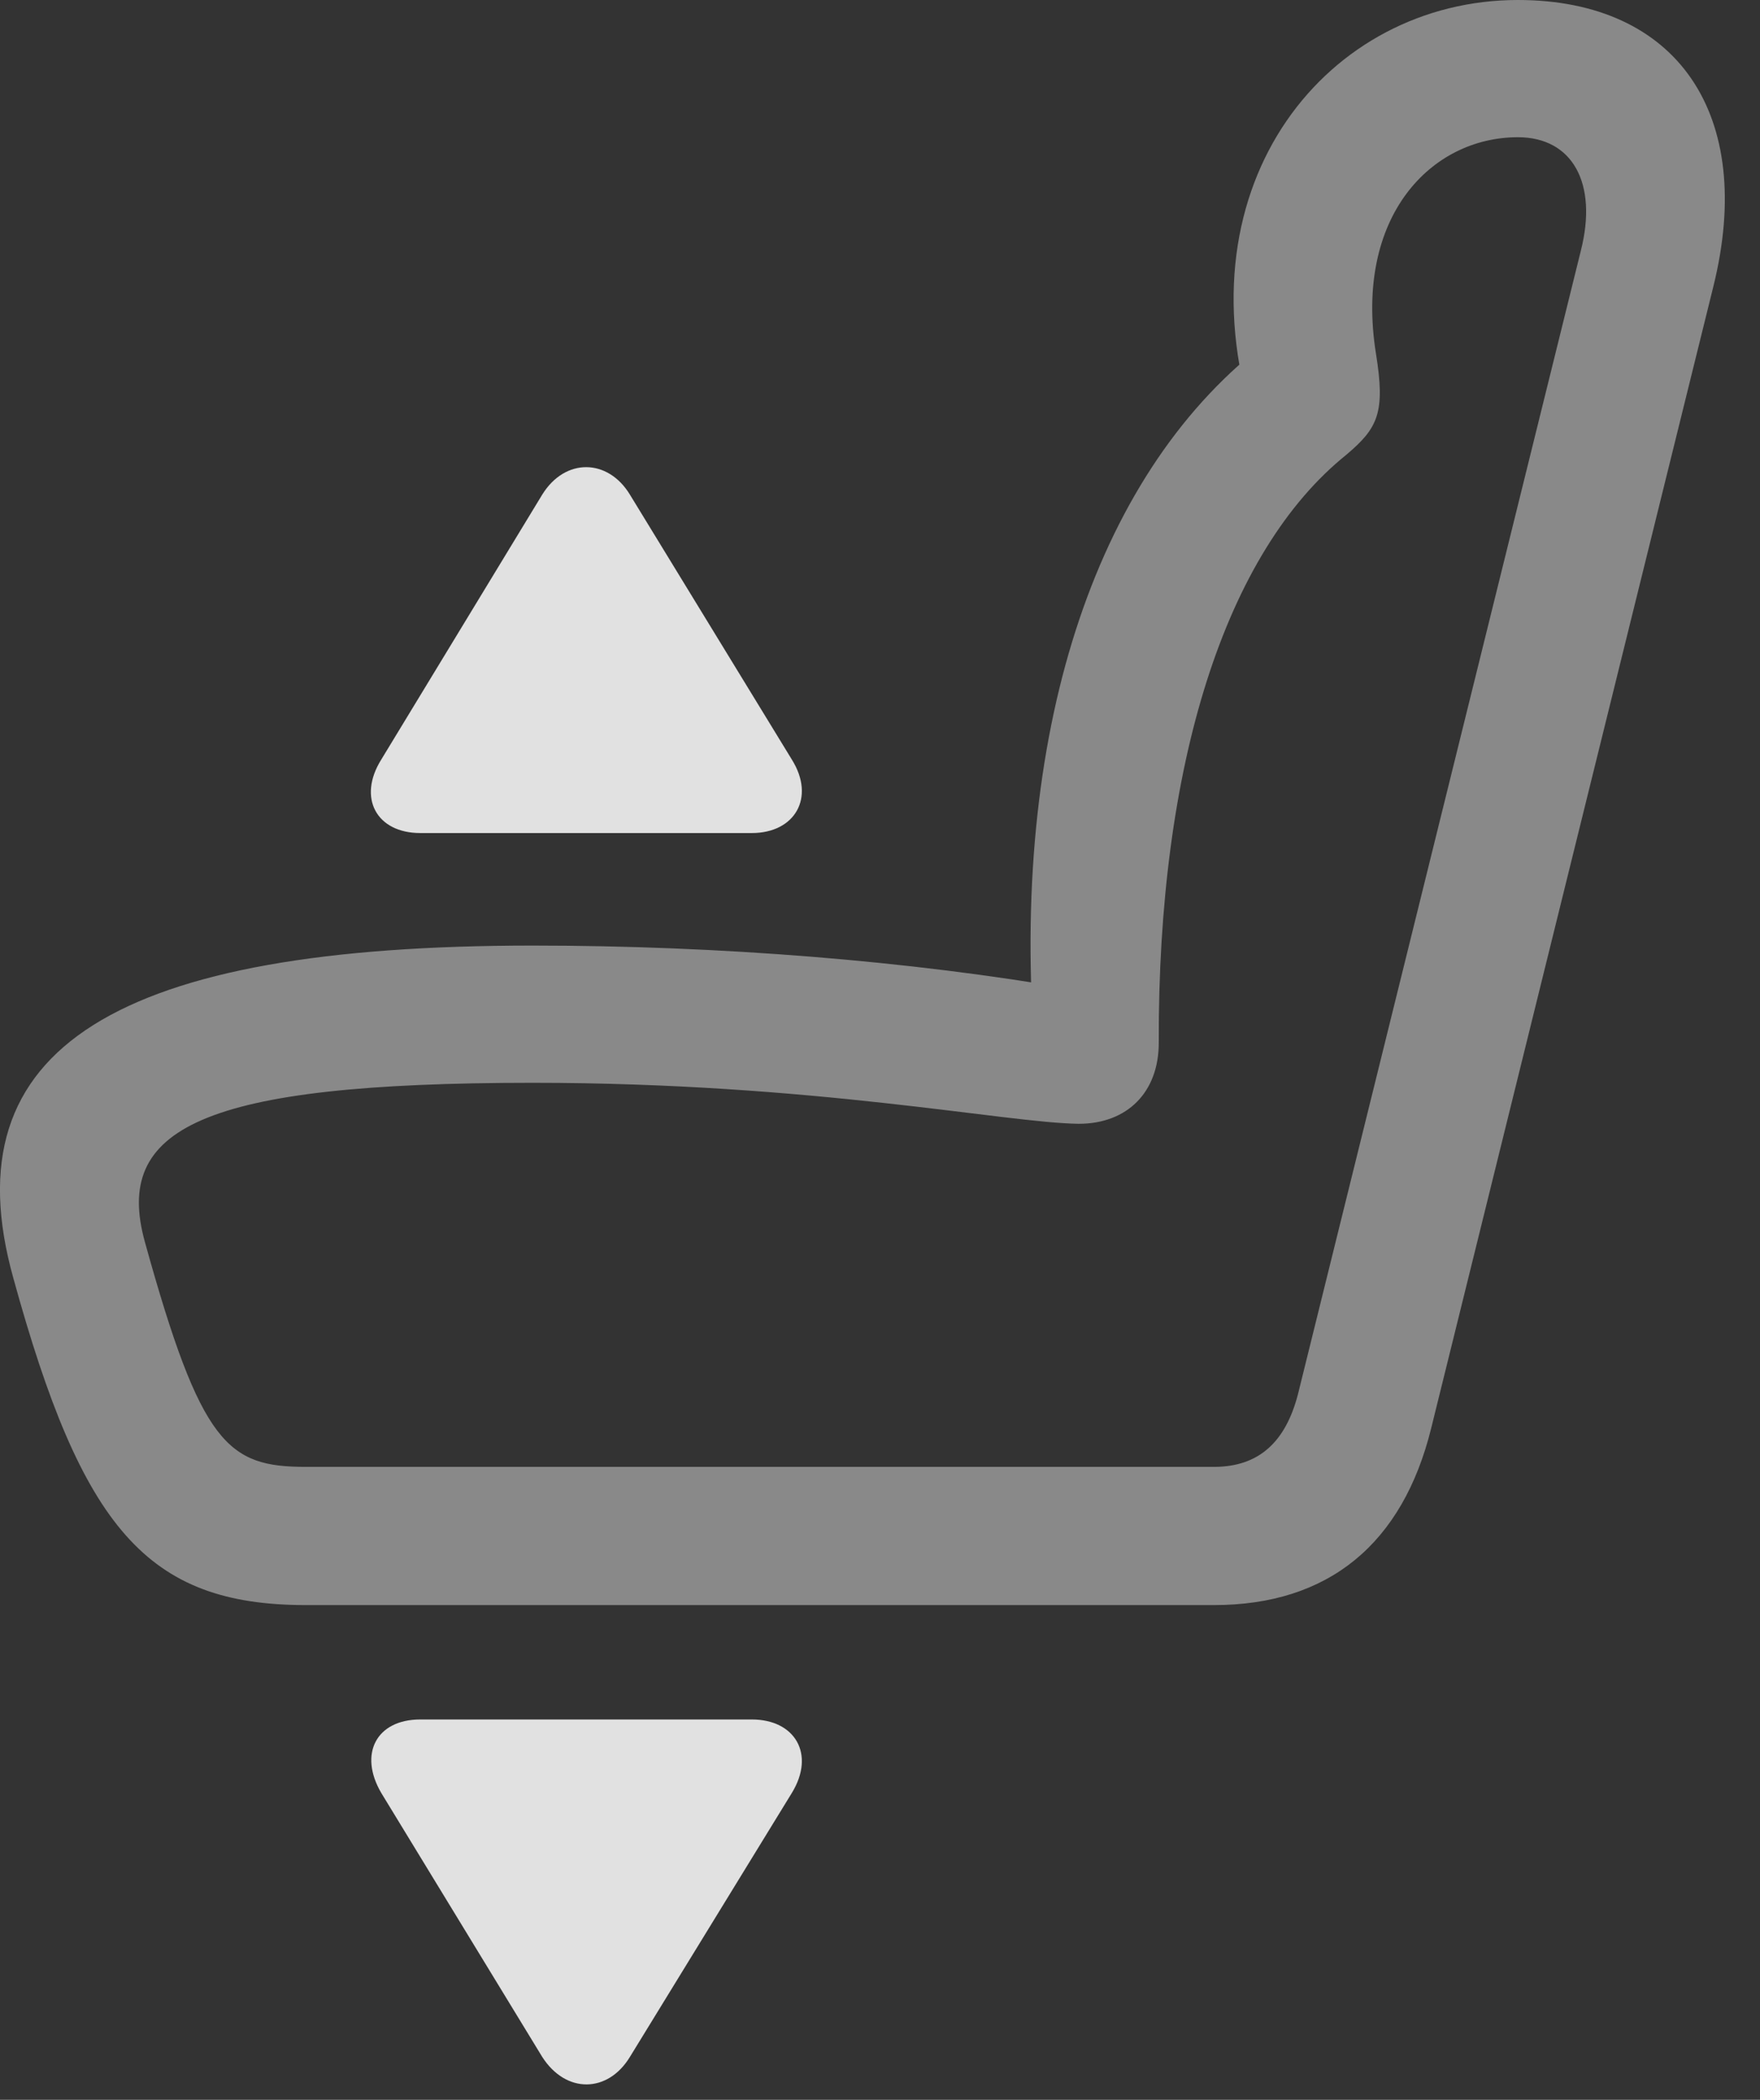 <?xml version="1.0" encoding="UTF-8"?>
<!--Generator: Apple Native CoreSVG 341-->
<!DOCTYPE svg
PUBLIC "-//W3C//DTD SVG 1.1//EN"
       "http://www.w3.org/Graphics/SVG/1.1/DTD/svg11.dtd">
<svg version="1.1" xmlns="http://www.w3.org/2000/svg" xmlns:xlink="http://www.w3.org/1999/xlink" viewBox="0 0 18.038 21.514">
 <rect x="0" y="0" width="18.038" height="21.514" fill="#333333" stroke="none"/>
 <g>
  <rect height="21.514" opacity="0" width="18.038" x="0" y="0"/>
  <path d="M0.137 13.096C0.841 15.654 1.505 16.445 3.135 16.445L12.442 16.445C13.614 16.445 14.376 15.82 14.669 14.629L17.559 2.939C17.999 1.172 17.188 0 15.557 0C13.614 0 12.081 1.865 12.842 4.316L13.008 3.486C11.26 4.795 10.372 7.412 10.596 10.645L11.007 10.137C9.327 9.844 7.374 9.688 5.46 9.688C1.212 9.688-0.527 10.723 0.137 13.096ZM1.485 12.725C1.163 11.562 2.051 11.094 5.46 11.094C8.341 11.094 10.303 11.504 11.055 11.514C11.553 11.514 11.876 11.191 11.876 10.684C11.866 7.832 12.559 5.654 13.8 4.658C14.122 4.385 14.2 4.229 14.102 3.623C13.878 2.217 14.669 1.406 15.557 1.406C16.114 1.406 16.378 1.875 16.202 2.568L13.302 14.287C13.175 14.775 12.901 15.029 12.442 15.029L3.135 15.029C2.335 15.029 2.061 14.805 1.485 12.725Z" fill="white" fill-opacity="0.425"/>
  <path d="M4.307 17.617C3.858 17.617 3.673 17.969 3.907 18.369L5.557 21.074C5.801 21.455 6.231 21.445 6.456 21.074L8.116 18.369C8.36 17.969 8.145 17.617 7.706 17.617Z" fill="white" fill-opacity="0.85"/>
  <path d="M4.307 8.535L7.706 8.535C8.145 8.535 8.36 8.174 8.116 7.783L6.456 5.068C6.231 4.697 5.792 4.688 5.557 5.068L3.907 7.783C3.663 8.174 3.858 8.535 4.307 8.535Z" fill="white" fill-opacity="0.85"/>
 </g>
</svg>
